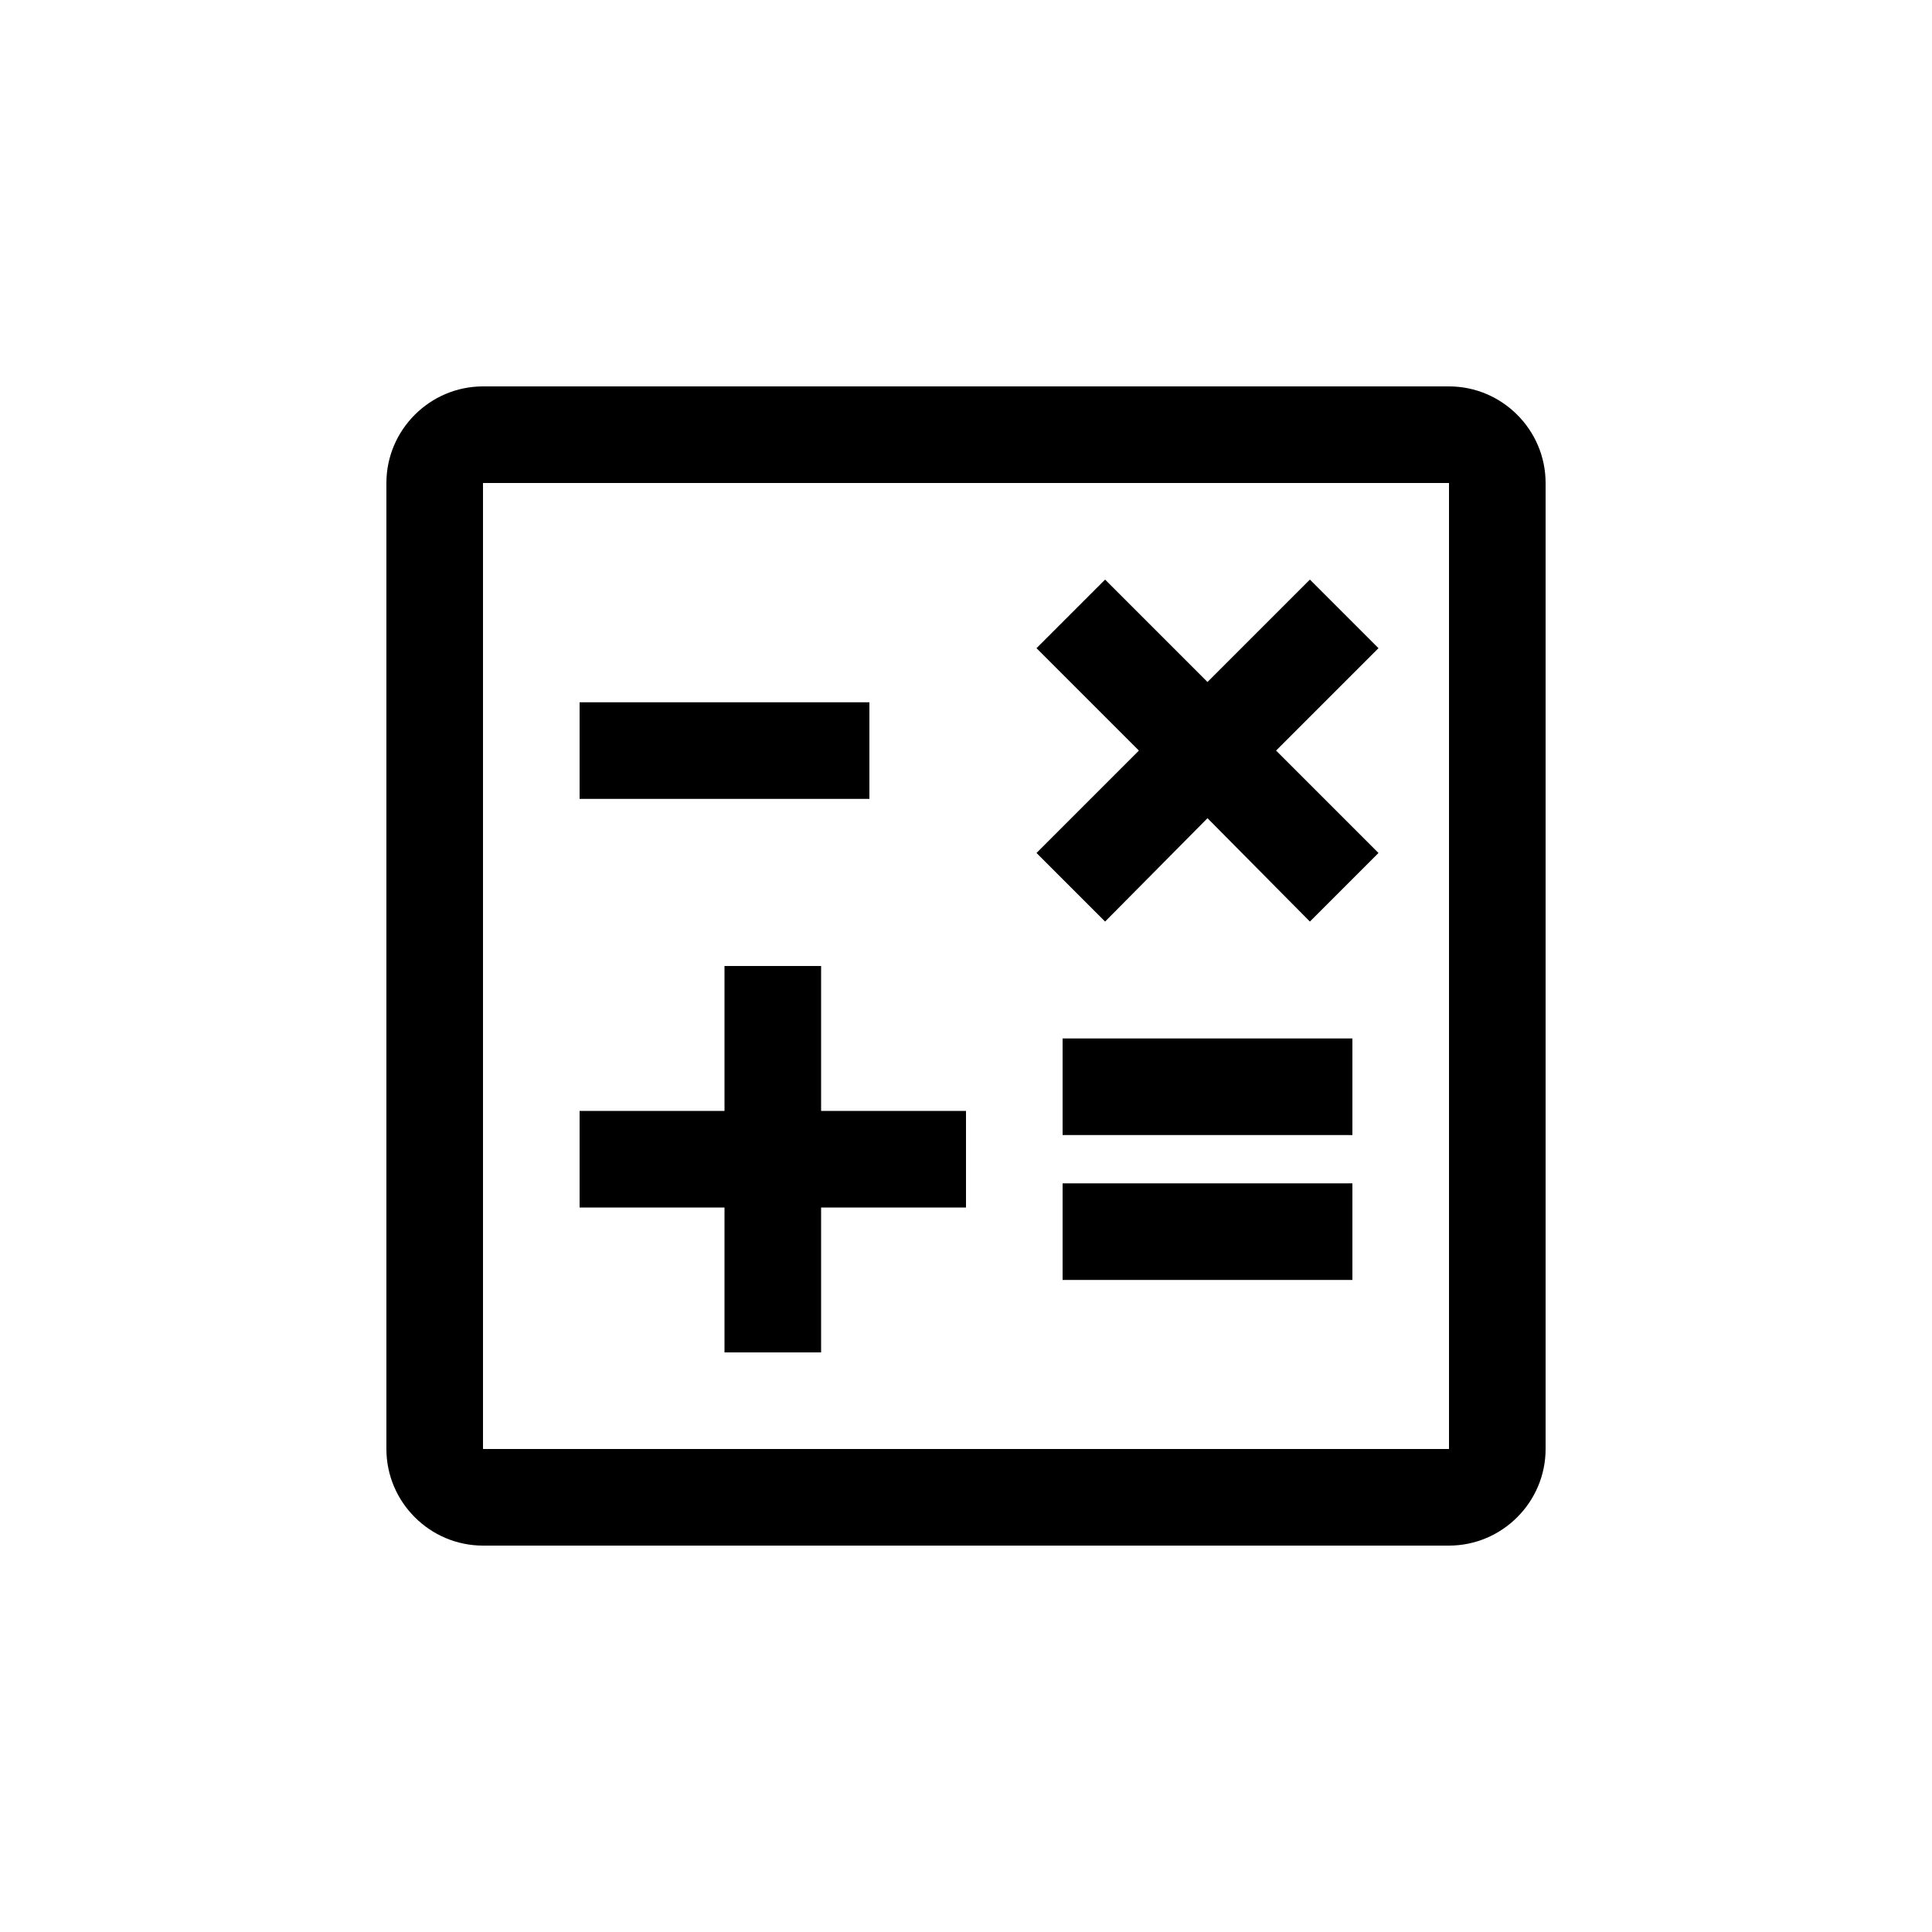 <svg xmlns="http://www.w3.org/2000/svg" width="20" height="20" viewBox="0 0 20 20"><path d="M11 12.25h3v1h-3zm0-1.5h3v1h-3zM6 7.27h3v1H6z"/><path d="M15 4H5c-.55 0-1 .45-1 1v10c0 .55.45 1 1 1h10c.55 0 1-.45 1-1V5c0-.55-.45-1-1-1zm0 11H5V5h10v10z"/><path d="M7.5 14h1v-1.5H10v-1H8.5V10h-1v1.5H6v1h1.5zm3.94-4.46 1.06-1.07 1.06 1.07.71-.71-1.06-1.06 1.06-1.06-.71-.71-1.06 1.06L11.44 6l-.71.71 1.06 1.06-1.06 1.06z"/></svg>